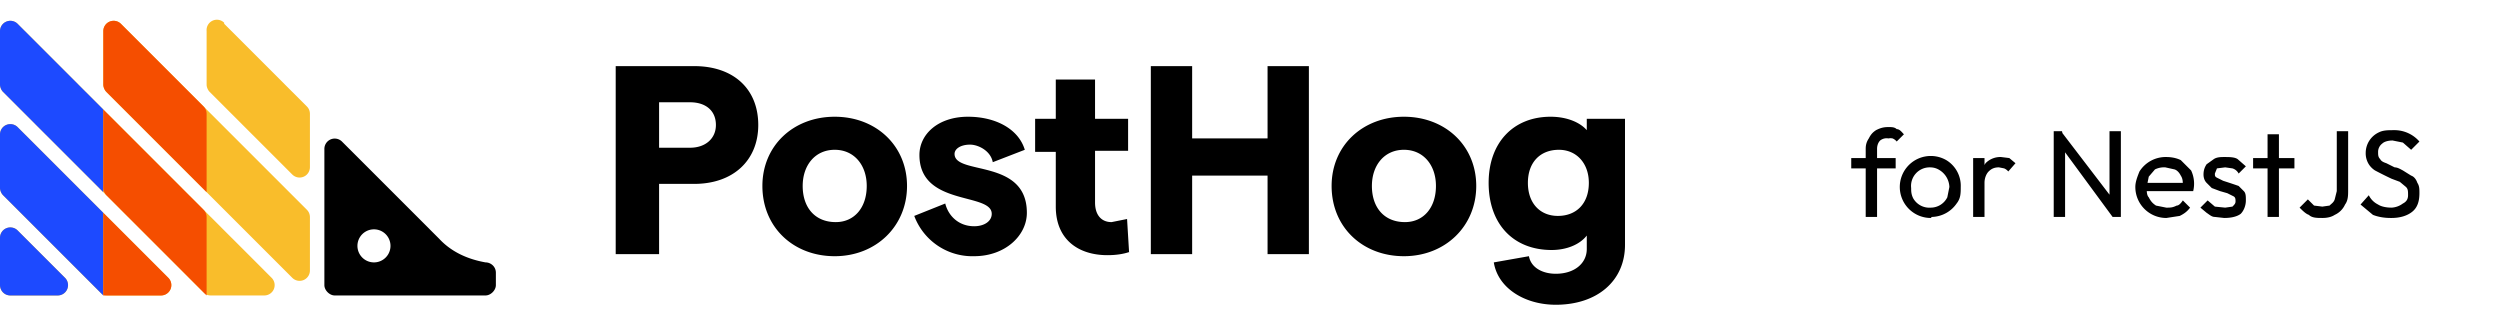 <svg xmlns="http://www.w3.org/2000/svg" width="242" height="30" fill="none">
  <path fill="#1D4AFF"
    d="M10.9 16.8a1 1 0 0 1-1.8 0L8.2 15a1 1 0 0 1 0-.9l.9-1.7a1 1 0 0 1 1.8 0l.9 1.7v1l-1 1.7Zm0 10a1 1 0 0 1-1.8 0L8.2 25a1 1 0 0 1 0-.9l.9-1.7a1 1 0 0 1 1.8 0l.9 1.7v1l-1 1.7Z" />
  <path fill="#F9BD2B"
    d="M0 23a1 1 0 0 1 1.7-.7l4.6 4.6a1 1 0 0 1-.7 1.7H1a1 1 0 0 1-1-1V23Zm0-4.8c0 .2.1.5.3.7l9.4 9.4c.2.2.4.3.7.3h5.2a1 1 0 0 0 .7-1.7L1.7 12.3A1 1 0 0 0 0 13v5.2Zm0-10c0 .2.1.5.3.7l19.4 19.4c.2.2.4.3.7.3h5.2a1 1 0 0 0 .7-1.7L1.7 2.3A1 1 0 0 0 0 3v5.2Zm10 0c0 .2.1.5.3.7l18 18a1 1 0 0 0 1.7-.7V21a1 1 0 0 0-.3-.7l-18-18A1 1 0 0 0 10 3v5.2Zm11.7-6A1 1 0 0 0 20 3v5.2c0 .2.1.5.3.7l8 8a1 1 0 0 0 1.7-.7V11a1 1 0 0 0-.3-.7l-8-8Z" />
  <path fill="#000"
    d="m42.5 23.1-9.4-9.4a1 1 0 0 0-1.7.7v13.2c0 .5.5 1 1 1H47c.5 0 1-.5 1-1v-1.2c0-.6-.5-1-1-1-1.7-.3-3.3-1-4.5-2.3Zm-6.3 2.3a1.6 1.6 0 1 1 0-3.2 1.6 1.6 0 0 1 0 3.2Z" />
  <path fill="#1D4AFF"
    d="M0 27.6c0 .5.4 1 1 1h4.6a1 1 0 0 0 .7-1.7l-4.6-4.6A1 1 0 0 0 0 23v4.6Zm10-17L1.7 2.3A1 1 0 0 0 0 3v5.2c0 .2.1.5.3.7l9.7 9.7v-8Zm-8.3 1.7A1 1 0 0 0 0 13v5.2c0 .2.1.5.3.7l9.7 9.7v-8l-8.3-8.3Z" />
  <path fill="#F54E00"
    d="M20 11a1 1 0 0 0-.3-.7l-8-8A1 1 0 0 0 10 3v5.2c0 .2.1.5.3.7l9.7 9.7V11ZM10 28.6h5.6a1 1 0 0 0 .7-1.7L10 20.6v8Zm0-18v7.6c0 .2.1.5.3.7l9.7 9.7V21a1 1 0 0 0-.3-.7L10 10.6Z" />
  <path fill="#000"
    d="M59.6 24.6h4.2v-6.8h3.4c3.8 0 6.2-2.3 6.2-5.7 0-3.5-2.4-5.7-6.2-5.7h-7.6v18.2Zm4.2-10.3V9.9h3c1.5 0 2.5.8 2.5 2.2 0 1.3-1 2.2-2.5 2.2h-3Zm17 10.5c4 0 7-2.9 7-6.8s-3-6.7-7-6.7-7 2.8-7 6.7c0 4 3 6.8 7 6.8ZM77.7 18c0-2 1.2-3.5 3.1-3.5 1.9 0 3.1 1.5 3.1 3.5 0 2.1-1.2 3.5-3 3.5-2 0-3.2-1.4-3.2-3.5Zm16.6 6.8c3 0 5.1-2 5.1-4.2 0-5.3-7-3.6-7-5.7 0-.5.6-.9 1.5-.9.8 0 2 .6 2.2 1.7l3.1-1.2c-.6-2-2.8-3.2-5.5-3.2-2.9 0-4.7 1.7-4.7 3.7 0 5 7 3.6 7 5.7 0 .7-.7 1.2-1.7 1.2-1.5 0-2.5-1-2.8-2.2l-3 1.2a6 6 0 0 0 5.8 3.9Zm15-.3-.2-3.3-1.5.3c-1 0-1.6-.7-1.6-1.9v-5h3.2v-3.1H106V7.7h-3.8v3.8h-2v3.2h2V20c0 3.2 2.2 4.7 5 4.7.8 0 1.5-.1 2.1-.3Zm13.4-18.1v7h-7.3v-7h-4v18.2h4V17h7.3v7.6h4V6.4h-4Zm13.2 18.4c4 0 7-2.9 7-6.8s-3-6.7-7-6.7-7 2.8-7 6.7c0 4 3 6.8 7 6.8Zm-3.1-6.8c0-2 1.2-3.5 3.1-3.5 1.9 0 3.1 1.5 3.1 3.5 0 2.1-1.2 3.5-3 3.5-2 0-3.2-1.4-3.2-3.5Zm17.4 6.2c1.4 0 2.7-.5 3.4-1.4v1.3c0 1.4-1.2 2.4-3 2.4-1.3 0-2.4-.6-2.6-1.7l-3.4.6c.4 2.5 3 4.1 6 4.1 4 0 6.7-2.3 6.7-5.8V11.5h-3.7v1.1c-.7-.8-2-1.3-3.5-1.3-3.6 0-6 2.5-6 6.4 0 4 2.4 6.5 6.1 6.5Zm-2.3-6.5c0-2 1.2-3.2 3-3.2 1.7 0 2.9 1.3 2.9 3.2 0 2-1.2 3.2-3 3.2-1.7 0-2.9-1.2-2.9-3.2Zm32.7 3.3v-6.6c0-.4.1-.7.3-1 .2-.4.4-.6.7-.8.4-.2.7-.3 1.2-.3.3 0 .6 0 .8.2.3 0 .5.3.7.5l-.7.7a1 1 0 0 0-.4-.3 1 1 0 0 0-.4 0 1 1 0 0 0-.8.2c-.2.2-.3.5-.3.8V21h-1Zm-1.4-4.7v-1h4.3v1h-4.3Zm7.7 4.8a3 3 0 0 1-3-3 3 3 0 0 1 4.5-2.6 2.9 2.9 0 0 1 1.4 2.6c0 .6 0 1.1-.4 1.6A3 3 0 0 1 187 21Zm0-1a1.8 1.8 0 0 0 1.6-1l.2-1a2 2 0 0 0-.9-1.6c-.3-.2-.6-.3-1-.3a1.8 1.8 0 0 0-1.8 2c0 .3 0 .6.2 1a1.8 1.8 0 0 0 1.7.9Zm4.1.9v-5.7h1.1V21h-1Zm1.1-3.3-.4-.1c0-.8.2-1.3.5-1.8a2 2 0 0 1 1.5-.6l.8.1.6.5-.7.8a1 1 0 0 0-.4-.3l-.5-.1c-.4 0-.7.1-1 .4-.2.2-.4.6-.4 1.1Zm6.7 3.3v-8.3h.8l.3 1.3v7h-1.1Zm5.7 0-5-6.8v-1.5l5.2 6.8-.2 1.5Zm0 0-.3-1.2v-7.1h1.1V21h-.8Zm5.2.1a3 3 0 0 1-3-3c0-.5.2-1 .4-1.5a3 3 0 0 1 2.6-1.4c.5 0 1 .1 1.4.3l1 1a3 3 0 0 1 .2 2h-4.8v-.8h4.2l-.4.3c0-.4 0-.7-.2-1-.1-.2-.3-.5-.6-.6l-.9-.2a2 2 0 0 0-1 .2l-.6.7-.2 1c0 .4 0 .8.2 1 .2.4.4.6.7.8l1 .2c.4 0 .6 0 1-.2.2 0 .4-.2.6-.5l.7.7c-.3.4-.6.6-1 .8l-1.3.2Zm5.6 0-.9-.1c-.3 0-.5-.2-.8-.4l-.6-.5.7-.7.7.6 1 .1.7-.1c.2-.2.3-.3.3-.5s0-.4-.2-.5l-.6-.3-.7-.2-.8-.3-.5-.5c-.2-.2-.3-.5-.3-.8 0-.4.1-.7.3-1l.7-.5c.3-.2.7-.2 1-.2.5 0 1 0 1.3.2l.8.7-.7.7a1 1 0 0 0-.6-.5l-.7-.1-.8.1-.2.5c0 .2 0 .3.2.4l.6.3a68.2 68.2 0 0 1 1.5.5l.5.5c.2.2.2.5.2.9 0 .5-.2 1-.5 1.3-.4.3-1 .4-1.6.4Zm4.2-.1v-8h1.1v8h-1Zm-1.4-4.7v-1h4v1h-4Zm6.7 4.8c-.5 0-1 0-1.3-.3-.3-.1-.6-.4-.9-.7l.8-.8.6.6.8.1.7-.1c.2-.2.4-.3.5-.6l.2-.8v-5.8h1.1v5.7c0 .5 0 1-.3 1.4a2 2 0 0 1-1 1c-.3.2-.7.3-1.2.3Zm6.6 0c-.6 0-1.2-.1-1.7-.3l-1.2-1 .8-.9c.2.4.5.7.9.9.3.2.8.3 1.3.3a2 2 0 0 0 1.1-.4c.4-.2.5-.5.5-.8 0-.4 0-.6-.2-.8l-.6-.5-.8-.3a37.9 37.9 0 0 1-1.6-.8 2 2 0 0 1-.6-.6 2 2 0 0 1-.3-1.1 2.2 2.2 0 0 1 1.3-2c.4-.2.9-.2 1.4-.2a3.2 3.2 0 0 1 2.5 1.1l-.8.8-.8-.7-1-.2c-.4 0-.8.1-1 .3a1 1 0 0 0-.4.8c0 .3 0 .5.2.7.1.2.3.3.6.4l.8.4c.3 0 .6.2.8.3l.8.5c.3.1.5.4.6.7.2.3.2.6.2 1 0 .8-.2 1.4-.7 1.8-.5.4-1.2.6-2 .6Z" />
</svg>